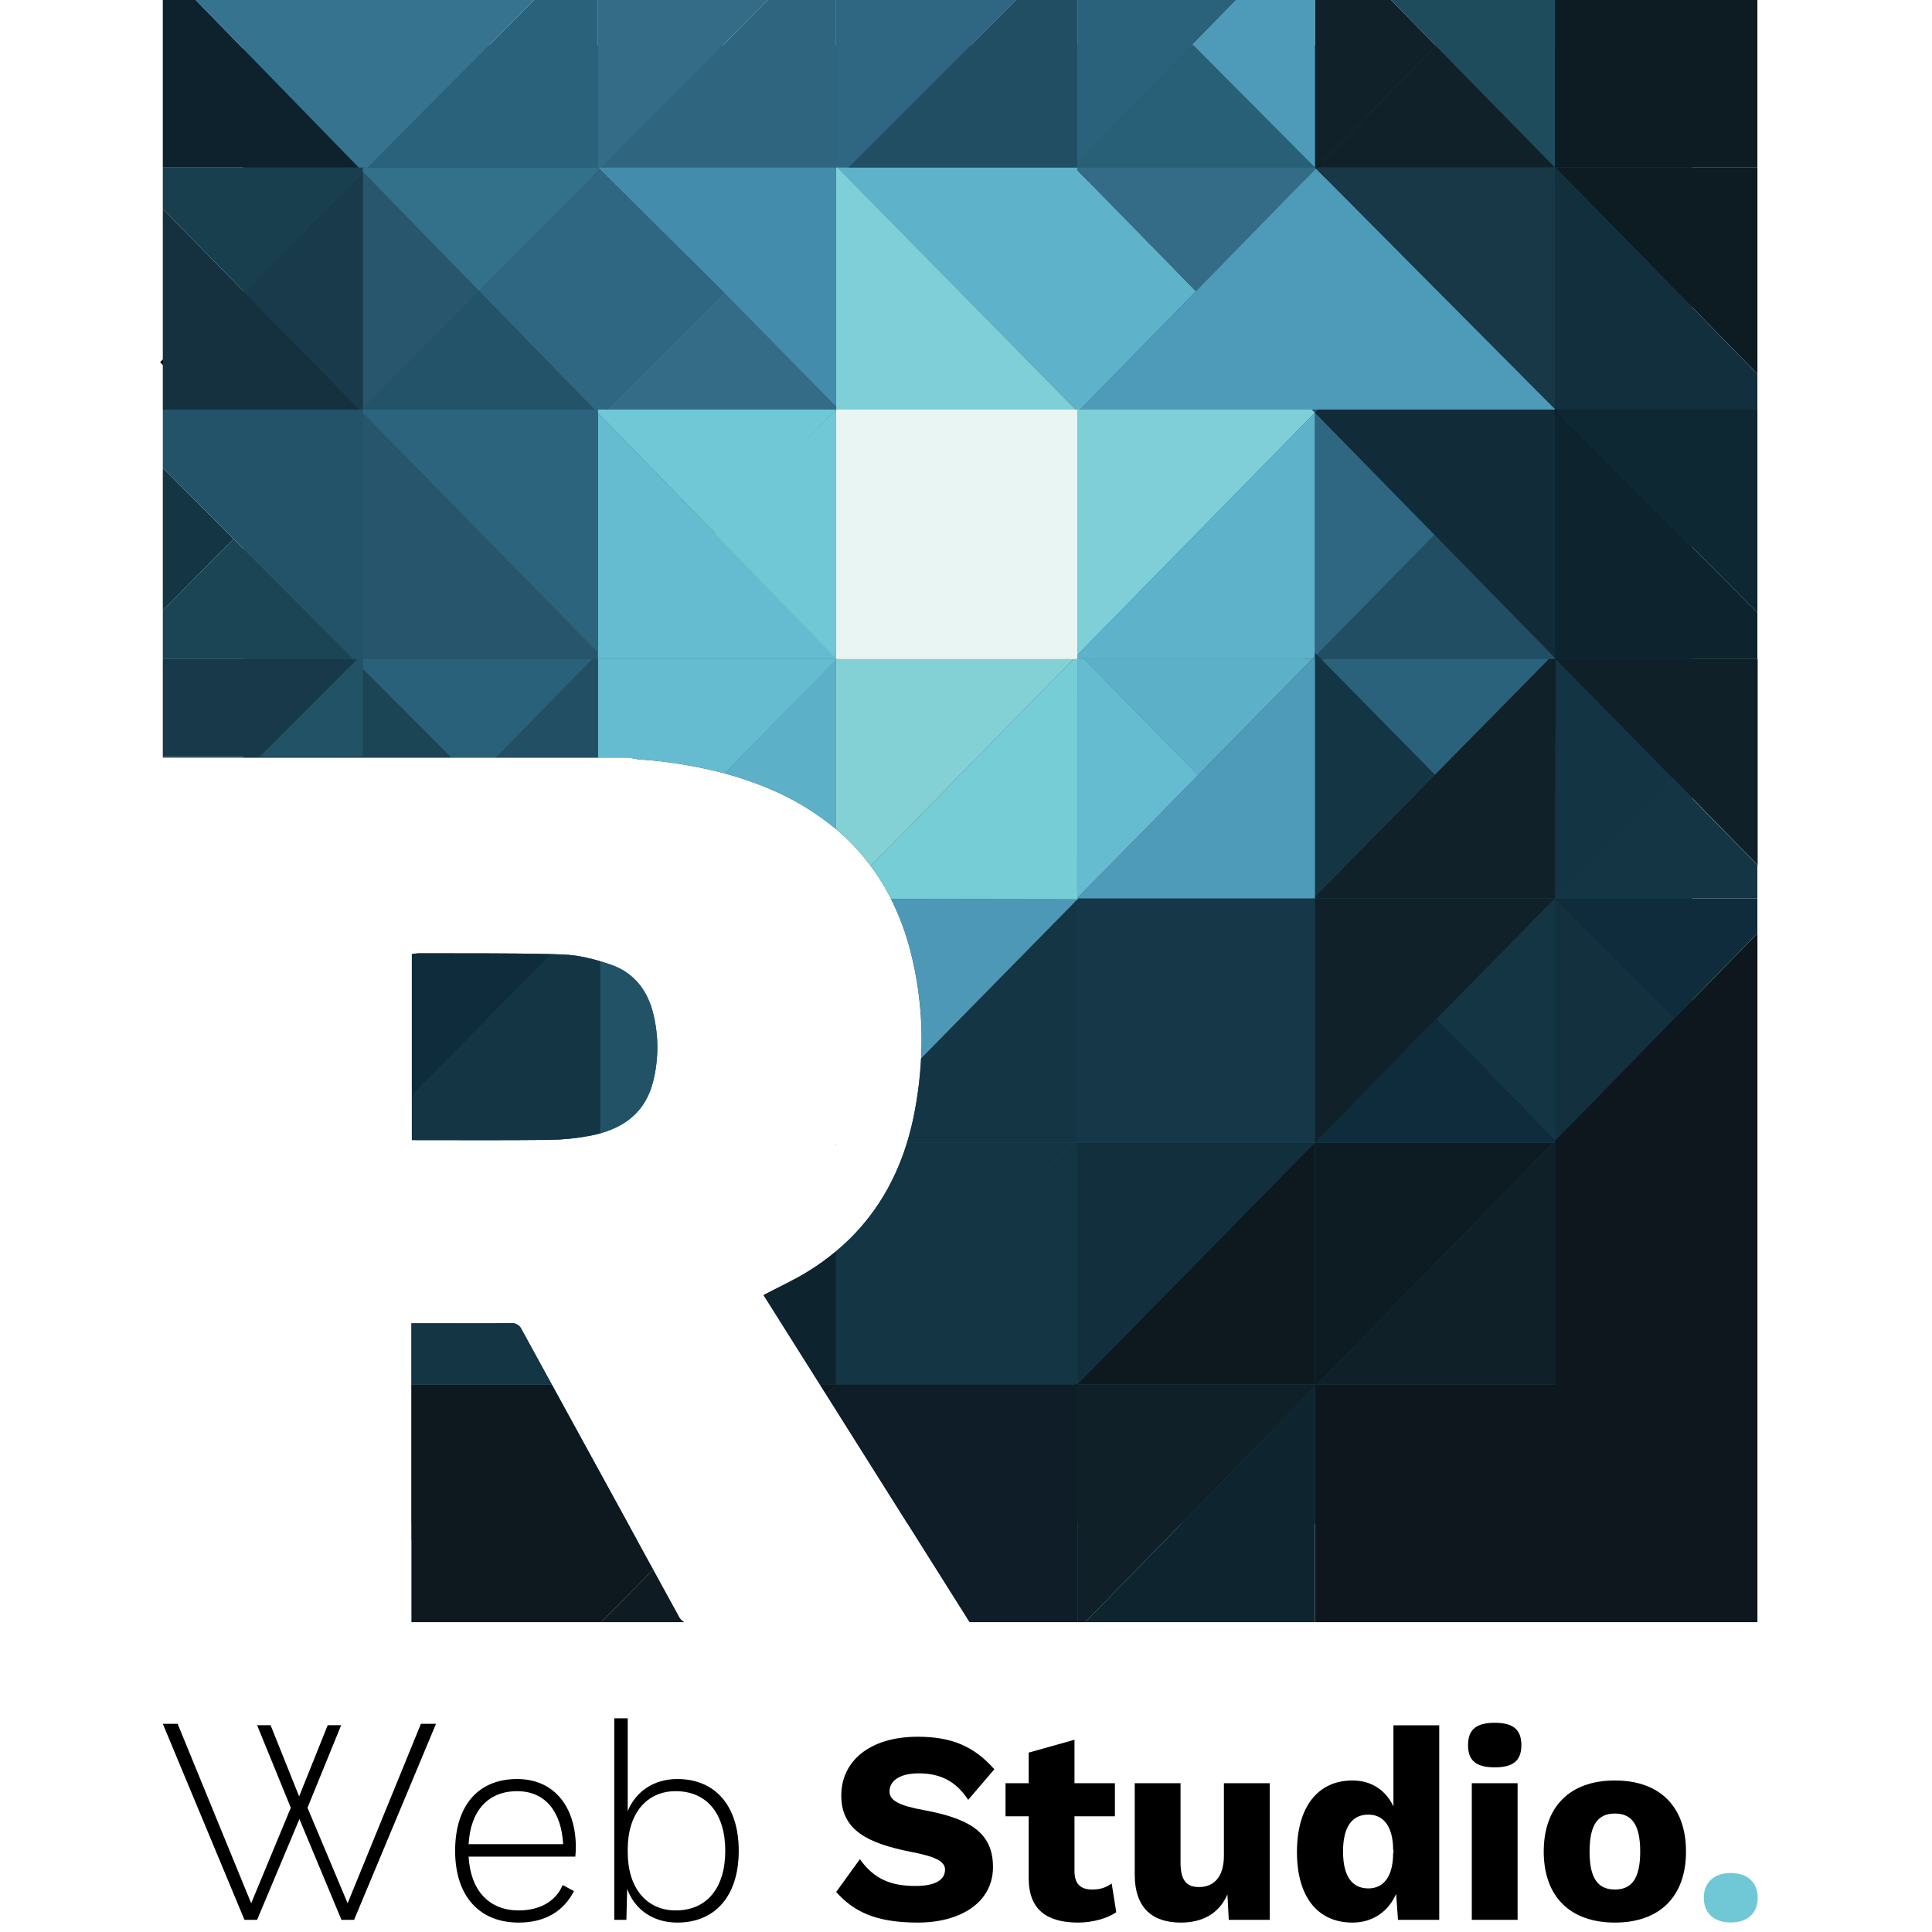  <svg
               width="24" height="24"
                viewBox="0 0 74 89"
                fill="none"
                xmlns="http://www.w3.org/2000/svg"
              >
                <path
                  d="M4.344 79.474H4.965L6.28 82.754L7.596 79.474H8.216L6.665 83.276L8.514 87.676L11.89 79.41H12.585L8.812 88.439H8.229L6.293 83.797L4.344 88.439H3.761L0 79.41H0.683L4.071 87.676L5.896 83.276L4.344 79.474Z"
                  fill="black"
                />
                <path
                  d="M19.027 85.107C19.027 83.25 18.046 81.953 16.321 81.953C14.509 81.953 13.466 83.2 13.466 85.26C13.466 87.32 14.558 88.566 16.395 88.566C17.637 88.566 18.48 88.019 18.94 87.116L18.419 86.836C18.108 87.587 17.363 88.006 16.395 88.006C15.018 88.006 14.174 87.078 14.087 85.527H19.002C19.014 85.425 19.027 85.272 19.027 85.107ZM16.321 82.513C17.612 82.513 18.356 83.441 18.443 84.954H14.087C14.174 83.416 14.98 82.513 16.321 82.513Z"
                  fill="black"
                />
                <path
                  d="M23.701 81.953C22.621 81.953 21.789 82.526 21.417 83.428V79.156H20.796V88.439H21.355L21.392 87.014C21.74 87.968 22.584 88.566 23.701 88.566C25.451 88.566 26.531 87.332 26.531 85.26C26.531 83.187 25.451 81.953 23.701 81.953ZM23.626 88.006C22.298 88.006 21.417 86.989 21.417 85.323V85.196C21.417 83.543 22.286 82.513 23.626 82.513C25.066 82.513 25.91 83.556 25.91 85.26C25.91 86.964 25.066 88.006 23.626 88.006Z"
                  fill="black"
                />
                <path
                  d="M34.78 80.005C32.534 80.005 31.255 81.151 31.255 82.712C31.255 84.336 32.509 84.915 34.445 85.305C35.562 85.519 36.034 85.733 36.034 86.124C36.034 86.602 35.587 86.879 34.669 86.879C33.576 86.879 32.782 86.589 32.112 85.645L31.02 87.156C31.826 88.062 32.844 88.566 34.78 88.566C36.754 88.566 38.243 87.634 38.243 86.01C38.243 84.55 37.362 83.807 35.09 83.392C33.924 83.178 33.477 82.951 33.477 82.523C33.477 82.045 33.936 81.692 34.818 81.692C35.86 81.692 36.555 82.082 37.101 82.913L38.305 81.503C37.362 80.433 36.319 80.005 34.78 80.005Z"
                  fill="black"
                />
                <path
                  d="M43.711 86.766C43.463 86.942 43.202 87.043 42.817 87.043C42.296 87.043 41.998 86.803 41.998 86.199V83.669H43.86V82.145H41.998V80.144L39.888 80.736V82.145H38.821V83.669H39.888V86.552C39.901 88.012 40.77 88.566 42.172 88.566C42.817 88.566 43.512 88.377 43.922 88.087L43.711 86.766Z"
                  fill="black"
                />
                <path
                  d="M48.881 82.145V85.481C48.881 86.489 48.397 86.929 47.739 86.929C47.193 86.929 46.883 86.665 46.883 85.809V82.145H44.773V86.35C44.773 87.936 45.63 88.566 46.895 88.566C47.901 88.566 48.658 88.15 49.043 87.269L49.105 88.44H50.991V82.145H48.881Z"
                  fill="black"
                />
                <path
                  d="M56.69 79.477V83.216C56.355 82.498 55.709 82.02 54.803 82.02C53.214 82.02 52.246 83.228 52.246 85.318C52.246 87.37 53.19 88.566 54.803 88.566C55.759 88.566 56.466 88.037 56.814 87.244L56.901 88.44H58.8V79.477H56.69ZM55.535 86.992C54.815 86.992 54.369 86.476 54.369 85.293C54.369 84.109 54.815 83.593 55.535 83.593C56.268 83.593 56.677 84.185 56.677 85.23L56.69 85.205V85.368L56.677 85.356C56.677 86.438 56.243 86.992 55.535 86.992Z"
                  fill="black"
                />
                <path
                  d="M61.355 81.415C62.212 81.415 62.584 81.101 62.584 80.396C62.584 79.678 62.212 79.363 61.355 79.363C60.499 79.363 60.127 79.678 60.127 80.396C60.127 81.101 60.499 81.415 61.355 81.415ZM62.41 82.145H60.3V88.44H62.41V82.145Z"
                  fill="black"
                />
                <path
                  d="M66.891 82.02C64.818 82.02 63.614 83.228 63.614 85.293C63.614 87.357 64.818 88.566 66.891 88.566C68.964 88.566 70.168 87.357 70.168 85.293C70.168 83.228 68.964 82.02 66.891 82.02ZM66.891 83.543C67.673 83.543 68.058 84.059 68.058 85.293C68.058 86.526 67.673 87.043 66.891 87.043C66.109 87.043 65.725 86.526 65.725 85.293C65.725 84.059 66.109 83.543 66.891 83.543Z"
                  fill="black"
                />
                <path
                  d="M72.229 86.283C71.46 86.283 70.988 86.711 70.988 87.428C70.988 88.133 71.46 88.561 72.229 88.561C72.999 88.561 73.471 88.133 73.471 87.428C73.471 86.711 72.999 86.283 72.229 86.283Z"
                  fill="#70C8D6"
                />
                <g clipPath="url(#clip0)">
                  <path
                    d="M31 52.743L31.017 52.726V52.743H31Z"
                    fill="#225266"
                  />
                  <path
                    d="M31.016 52.725L31.017 52.724L31.016 52.726V52.725Z"
                    fill="#225266"
                  />
                  <path
                    d="M17.917 63.775C19.088 65.915 20.26 68.053 21.433 70.191H11.453V60.957H12.618C13.756 60.957 14.896 60.964 16.035 60.951C16.14 60.942 16.246 60.967 16.336 61.022C16.427 61.078 16.498 61.161 16.539 61.26C16.997 62.099 17.456 62.937 17.916 63.774C17.916 63.775 17.916 63.775 17.917 63.775Z"
                    fill="#225266"
                  />
                  <path
                    d="M70.452 2.077V70.191H34.306C33.05 68.196 31.798 66.207 30.548 64.223C30.454 64.074 30.36 63.925 30.267 63.776C29.402 62.402 28.538 61.03 27.674 59.659C28.373 59.29 29.075 58.971 29.727 58.568C30.178 58.29 30.608 57.98 31.015 57.64C32.597 56.319 33.669 54.634 34.282 52.642C34.424 52.178 34.541 51.706 34.631 51.229C34.788 50.408 34.889 49.576 34.932 48.74C35.018 47.087 34.854 45.431 34.445 43.829C34.239 43.013 33.947 42.221 33.575 41.469L33.557 41.431L33.533 41.383L33.512 41.34C32.894 40.133 32.045 39.064 31.015 38.197C30.066 37.407 29.005 36.77 27.867 36.306C27.234 36.042 26.584 35.819 25.923 35.639C25.91 35.635 25.899 35.633 25.888 35.63C24.597 35.289 23.277 35.072 21.946 34.983C21.788 34.971 21.632 34.928 21.474 34.901H3.711V2.077H70.452Z"
                    fill="#225266"
                  />
                  <path
                    d="M31 52.743L31.017 52.726V52.743H31Z"
                    fill="#4D98B7"
                  />
                  <path
                    d="M31.016 52.725L31.017 52.724L31.016 52.726V52.725Z"
                    fill="#4D98B7"
                  />
                  <path
                    d="M21.433 70.191C21.573 70.445 21.713 70.701 21.853 70.957H11.453V60.957H12.618C13.756 60.957 14.896 60.964 16.035 60.951C16.14 60.942 16.246 60.967 16.336 61.022C16.427 61.078 16.498 61.161 16.539 61.26C16.997 62.099 17.456 62.937 17.916 63.774C17.916 63.775 17.916 63.775 17.917 63.775C19.088 65.915 20.26 68.053 21.433 70.191Z"
                    fill="#4D98B7"
                  />
                  <path
                    d="M64.138 7.762H64.128"
                    stroke="black"
                    strokeWidth="4"
                    strokeMiterlimit="10"
                  />
                  <path
                    d="M64.158 18.915H64.128"
                    stroke="black"
                    strokeWidth="4"
                    strokeMiterlimit="10"
                  />
                  <path
                    d="M31.035 30.41H31.016"
                    stroke="black"
                    strokeWidth="4"
                    strokeMiterlimit="10"
                  />
                  <path
                    d="M8.958 30.409H8.957"
                    stroke="black"
                    strokeWidth="4"
                    strokeMiterlimit="10"
                  />
                  <path
                    d="M20.047 18.915V18.914"
                    stroke="black"
                    strokeWidth="4"
                    strokeMiterlimit="10"
                  />
                  <path
                    d="M31.016 18.915V18.91"
                    stroke="black"
                    strokeWidth="4"
                    strokeMiterlimit="10"
                  />
                  <path
                    d="M42.129 7.881V17.659V17.739V17.803"
                    stroke="black"
                    strokeWidth="4"
                    strokeMiterlimit="10"
                  />
                  <path
                    d="M53.074 7.768V7.762"
                    stroke="black"
                    strokeWidth="4"
                    strokeMiterlimit="10"
                  />
                  <path
                    d="M53.074 7.855V17.659V17.808"
                    stroke="black"
                    strokeWidth="4"
                    strokeMiterlimit="10"
                  />
                  <path
                    d="M53.074 30.409V30.28"
                    stroke="black"
                    strokeWidth="4"
                    strokeMiterlimit="10"
                  />
                  <path
                    d="M64.128 30.409V30.364"
                    stroke="black"
                    strokeWidth="4"
                    strokeMiterlimit="10"
                  />
                  <path
                    d="M64.128 41.429L64.171 30.355H64.216L69.57 35.825"
                    fill="#123443"
                  />
                  <path
                    d="M64.141 7.766L64.137 7.762"
                    stroke="black"
                    strokeWidth="4"
                    strokeMiterlimit="10"
                  />
                  <path
                    d="M53.117 7.812L53.074 7.769"
                    stroke="black"
                    strokeWidth="4"
                    strokeMiterlimit="10"
                  />
                  <path
                    d="M64.2 18.959L64.157 18.915"
                    stroke="black"
                    strokeWidth="4"
                    strokeMiterlimit="10"
                  />
                  <path
                    d="M20.204 7.778L20.189 7.762"
                    stroke="black"
                    strokeWidth="4"
                    strokeMiterlimit="10"
                  />
                  <path
                    d="M3.751 13.492L0.23 17.038"
                    stroke="black"
                    strokeWidth="4"
                    strokeMiterlimit="10"
                  />
                  <path
                    d="M42.124 63.775L42.077 63.823"
                    stroke="black"
                    strokeWidth="4"
                    strokeMiterlimit="10"
                  />
                  <path
                    d="M53.154 30.2L53.074 30.28"
                    stroke="black"
                    strokeWidth="4"
                    strokeMiterlimit="10"
                  />
                  <path
                    d="M42.195 30.158V30.157"
                    stroke="black"
                    strokeWidth="4"
                    strokeMiterlimit="10"
                  />
                  <path
                    d="M53.073 19.06L53.071 19.062"
                    stroke="black"
                    strokeWidth="4"
                    strokeMiterlimit="10"
                  />
                  <path
                    d="M31.058 30.383L31.031 30.41"
                    stroke="black"
                    strokeWidth="4"
                    strokeMiterlimit="10"
                  />
                  <path
                    d="M31.081 18.844L31.016 18.911"
                    stroke="black"
                    strokeWidth="4"
                    strokeMiterlimit="10"
                  />
                  <path
                    d="M20.059 30.12V30.119"
                    stroke="black"
                    strokeWidth="4"
                    strokeMiterlimit="10"
                  />
                  <path
                    d="M64.128 52.64V63.774H53.179L58.384 58.439L64.042 52.641V52.64H64.128Z"
                    fill="#102029"
                  />
                  <path
                    d="M64.044 52.64V52.641L58.386 58.439L53.181 63.774H53.074V52.64H64.044Z"
                    fill="#0D1B22"
                  />
                  <path
                    d="M52.9 52.807V52.808L47.605 58.198L42.129 63.773V63.771L47.605 58.197L52.9 52.807Z"
                    fill="#0D181F"
                  />
                  <path
                    d="M52.9 52.807V52.808L47.605 58.198L42.129 63.773V63.771L47.605 58.197L52.9 52.807Z"
                    fill="#112F3D"
                  />
                  <path
                    d="M53.075 63.774V63.884L47.665 69.427L42.495 74.726H42.129V63.774H53.075Z"
                    fill="#102029"
                  />
                  <path
                    d="M53.072 63.884V74.726H42.492L47.662 69.427L53.072 63.884Z"
                    fill="#0E2530"
                  />
                  <path
                    d="M41.953 52.642L36.478 58.202L31.016 63.749V57.64C32.597 56.319 33.669 54.634 34.282 52.642H41.953Z"
                    fill="#133544"
                  />
                  <path
                    d="M42.127 52.641V63.774H42.125V63.775H30.988L31.014 63.748L36.476 58.202L41.952 52.641H42.127Z"
                    fill="#133544"
                  />
                  <path
                    d="M42.129 52.641V41.383H53.075V52.64"
                    fill="#153747"
                  />
                  <path
                    d="M53.063 52.642L52.901 52.808H52.9V52.807L47.605 58.197L42.129 63.772V52.642H53.063Z"
                    fill="#112F3D"
                  />
                  <path
                    d="M53.075 52.642V63.774H42.129V63.773L47.605 58.199L52.9 52.808H52.901L53.063 52.642H53.075Z"
                    fill="#0D181F"
                  />
                  <path
                    d="M64.13 52.479V52.64H53.074V52.63L58.675 46.928H58.676L64.13 52.479Z"
                    fill="#0E2C3B"
                  />
                  <path
                    d="M69.612 46.932L64.164 52.515V52.516L64.128 52.551V41.383L64.2 41.43L69.612 46.932Z"
                    fill="#12303E"
                  />
                  <path
                    d="M73.458 42.992V74.727H53.074V63.774H53.181V63.775H64.13V52.551L64.165 52.517V52.515L69.613 46.932L73.458 42.992Z"
                    fill="#0E171E"
                  />
                  <path
                    d="M73.456 39.848V41.383H64.128V41.329L64.138 41.32L69.527 35.833L73.456 39.848Z"
                    fill="#133544"
                  />
                  <path
                    d="M42.127 41.431V52.642H34.28C34.423 52.178 34.539 51.706 34.629 51.229C34.787 50.408 34.888 49.576 34.931 48.74L36.629 47.013L41.967 41.582L42.115 41.431H42.127Z"
                    fill="#133544"
                  />
                  <path
                    d="M53.071 19.015L47.644 24.552L42.197 30.109L42.196 30.11L42.129 30.179V19.009V18.868H42.267H52.927L53.071 19.015Z"
                    fill="#7ECFD7"
                  />
                  <path
                    d="M53.072 19.017L47.644 24.554L42.197 30.11L42.129 30.179V30.363H42.444L47.695 35.707L52.947 30.363L53.075 30.233V19.019L53.072 19.017ZM47.695 35.706L42.444 30.362H52.947L47.695 35.706Z"
                    fill="#5EB2CA"
                  />
                  <path
                    d="M20.044 30.059V30.363H9.219V19.023L14.702 24.614L20.044 30.059Z"
                    fill="#26556C"
                  />
                  <path
                    d="M31.015 30.289V30.363H20.047V30.086L20.061 30.073L20.047 30.059V19.027L20.167 19.149V19.151L25.442 24.567L31.015 30.289Z"
                    fill="#65BCD1"
                  />
                  <path
                    d="M20.044 18.868V30.058L14.702 24.614L9.219 19.023V18.868H20.044Z"
                    fill="#2C647D"
                  />
                  <path
                    d="M31.011 18.868L25.442 24.566L20.167 19.151V19.149L20.047 19.027V18.868H31.011Z"
                    fill="#70C8D6"
                  />
                  <path
                    d="M14.573 13.41L9.219 18.811V7.912L9.23 7.923L14.573 13.41Z"
                    fill="#27566D"
                  />
                  <path
                    d="M9.22 7.715V7.934L3.749 13.446L0 9.624V7.715H9.22Z"
                    fill="#173F4E"
                  />
                  <path
                    d="M20.044 7.715V7.89L14.573 13.409L9.23 7.923L9.219 7.912V7.715H20.044Z"
                    fill="#337089"
                  />
                  <path
                    d="M39.308 0.001L36.861 2.45L31.597 7.716H31.016V0.001H39.308Z"
                    fill="#2F6783"
                  />
                  <path
                    d="M47.591 13.418L42.265 18.868H42.05L36.511 13.239L31.334 7.977L31.077 7.715H42.127V7.834L47.591 13.418Z"
                    fill="#5EB2CA"
                  />
                  <path
                    d="M31 52.743L31.017 52.726V52.743H31Z"
                    fill="#225266"
                  />
                  <path
                    d="M31.016 52.725L31.017 52.724L31.016 52.726V52.725Z"
                    fill="#225266"
                  />
                  <path
                    d="M31.017 52.726V52.743H31L31.017 52.726Z"
                    fill="#0D232E"
                  />
                  <path
                    d="M29.725 58.568C30.175 58.291 30.606 57.98 31.013 57.64V63.749L30.987 63.776H30.265C29.4 62.402 28.535 61.03 27.672 59.659C28.37 59.29 29.072 58.971 29.725 58.568Z"
                    fill="#0D232E"
                  />
                  <path
                    d="M16.539 61.26C16.997 62.099 17.456 62.937 17.916 63.774H11.453V60.957H12.618C13.756 60.957 14.896 60.964 16.035 60.951C16.14 60.942 16.246 60.967 16.336 61.022C16.427 61.078 16.498 61.161 16.539 61.26Z"
                    fill="#133544"
                  />
                  <path
                    d="M31.014 30.363L31.014 38.197C30.065 37.407 29.004 36.77 27.866 36.306C27.221 36.039 26.56 35.813 25.887 35.63L31.014 30.363Z"
                    fill="#5CB1C9"
                  />
                  <path
                    d="M31.014 30.363V30.383L25.887 35.63C24.595 35.289 23.276 35.072 21.945 34.983C21.787 34.971 21.631 34.928 21.473 34.901H20.046V30.363L31.014 30.363Z"
                    fill="#65BCD1"
                  />
                  <path
                    d="M20.045 30.363V34.901H15.34L15.395 34.844L19.775 30.363H20.045Z"
                    fill="#234F64"
                  />
                  <path
                    d="M13.299 34.901H9.219V30.807L13.242 34.844L13.299 34.901Z"
                    fill="#1B4455"
                  />
                  <path
                    d="M19.774 30.363L15.395 34.844L15.339 34.901H13.299L13.242 34.844L9.219 30.807V30.363H19.774Z"
                    fill="#29617A"
                  />
                  <path
                    d="M9.222 34.844V34.9H4.426L4.481 34.844H9.222Z"
                    fill="#1B4455"
                  />
                  <path
                    d="M58.646 2.108L53.166 7.715H53.074V0H56.581L58.646 2.108Z"
                    fill="#10212A"
                  />
                  <path
                    d="M53.075 0V7.715H53.068L47.441 2.055L49.449 0H53.075Z"
                    fill="#4D9BB9"
                  />
                  <path
                    d="M49.449 0.001L47.441 2.056L42.129 7.491V0.001"
                    fill="#2A627B"
                  />
                  <path
                    d="M53.068 7.715H42.129V7.491L47.441 2.055L53.068 7.715Z"
                    fill="#286077"
                  />
                  <path
                    d="M53.075 7.715L53.121 7.762L47.593 13.418L42.129 7.834V7.715"
                    fill="#346C88"
                  />
                  <path
                    d="M64.129 18.841V18.868H42.266L47.592 13.418L53.073 7.809L53.119 7.762L58.647 13.328L64.129 18.841Z"
                    fill="#4D9BB9"
                  />
                  <path
                    d="M31.012 18.732V18.864L31.008 18.868H20.445L25.842 13.47L31.012 18.732Z"
                    fill="#346C88"
                  />
                  <path
                    d="M31.014 18.868V30.336L25.409 24.558L31.005 18.868H31.014Z"
                    fill="#70C8D6"
                  />
                  <path
                    d="M8.957 30.363L8.868 30.453L4.479 34.844H0V30.363H8.957Z"
                    fill="#173949"
                  />
                  <path
                    d="M4.479 34.844L4.424 34.9H0V34.844H4.479Z"
                    fill="#173949"
                  />
                  <path
                    d="M9.22 7.934V18.812L9.165 18.868H9.068L3.749 13.446L9.22 7.934Z"
                    fill="#193A4A"
                  />
                  <path
                    d="M9.068 18.868H0V9.624L3.749 13.446L9.068 18.868Z"
                    fill="#15313F"
                  />
                  <path
                    d="M9.029 7.715H0V0.001H1.516L3.765 2.31L9.029 7.715Z"
                    fill="#0D222D"
                  />
                  <path
                    d="M20.046 0.001V7.716H9.438L14.841 2.273L17.096 0.001H20.046Z"
                    fill="#2A627B"
                  />
                  <path
                    d="M17.096 0.001L14.841 2.273L9.438 7.716H9.028L3.765 2.31L1.516 0.001H17.096Z"
                    fill="#36738E"
                  />
                  <path
                    d="M31.014 0.001V7.716H20.218L25.667 2.218L27.864 0.001H31.014Z"
                    fill="#2F657E"
                  />
                  <path
                    d="M27.866 0L25.669 2.217L20.219 7.715L20.047 7.715V7.569V0H27.866Z"
                    fill="#346C87"
                  />
                  <path
                    d="M42.126 0.001V7.716H31.594L36.857 2.45L39.305 0.001H42.126Z"
                    fill="#224E63"
                  />
                  <path
                    d="M41.949 30.363L36.501 35.921L32.61 39.889C32.145 39.264 31.61 38.696 31.016 38.197V30.383L31.016 30.363L41.949 30.363Z"
                    fill="#84D1D5"
                  />
                  <path
                    d="M64.13 7.715V18.84L58.648 13.327L53.074 7.715H53.166H64.13Z"
                    fill="#183747"
                  />
                  <path
                    d="M64.128 7.704V7.715H53.165L58.645 2.108L64.128 7.704Z"
                    fill="#10212A"
                  />
                  <path
                    d="M64.127 0V7.704L56.578 0H64.127Z"
                    fill="#1E4C5D"
                  />
                  <path
                    d="M73.456 0V7.715H64.139L64.128 7.704V0H73.456Z"
                    fill="#0D1B22"
                  />
                  <path
                    d="M64.13 18.868V30.315L64.011 30.194H64.01V30.193L58.574 24.638V24.637L53.074 19.019V19.014L53.217 18.868H64.13Z"
                    fill="#122B38"
                  />
                  <path
                    d="M64.172 30.363H63.84L58.596 35.689L53.129 41.241V41.24L58.596 35.688L63.84 30.362H53.356L53.15 30.154V30.152L58.569 24.637H58.571V24.638L64.005 30.193H64.007V30.194H64.008L64.127 30.316V30.317L64.172 30.363Z"
                    fill="#224E63"
                  />
                  <path
                    d="M73.456 41.383V42.992L69.612 46.932L64.128 41.383H73.456Z"
                    fill="#0E2C3B"
                  />
                  <path
                    d="M42.052 18.868H31.149H31.016V18.732V7.715H31.079L31.337 7.976L36.513 13.238L42.052 18.868Z"
                    fill="#7ECFD7"
                  />
                  <path
                    d="M31.015 7.715V18.732L25.845 13.47L20.047 7.715H20.219H31.015Z"
                    fill="#448CAB"
                  />
                  <path
                    d="M25.843 13.47L20.447 18.868H19.892L14.575 13.41L20.046 7.89V7.715L25.843 13.47Z"
                    fill="#2F6783"
                  />
                  <path
                    d="M19.89 18.868H9.219V18.812L14.573 13.41L19.89 18.868Z"
                    fill="#235369"
                  />
                  <path
                    d="M42.129 18.868V19.009V30.363H31.087H31.016V30.289V18.868H42.052H42.129Z"
                    fill="#E8F5F3"
                  />
                  <path
                    d="M41.949 30.363H42.129L42.146 41.404L42.146 41.429L33.55 41.416C33.28 40.881 32.965 40.37 32.609 39.889"
                    fill="#77CDD6"
                  />
                  <path
                    d="M42.13 41.431L41.968 41.595L36.631 47.026L34.933 48.753C35.019 47.1 34.855 45.444 34.446 43.842C34.234 43.003 33.934 42.19 33.551 41.416L42.13 41.431Z"
                    fill="#4D98B7"
                  />
                  <path
                    d="M42.128 63.774V74.727H37.162C36.369 73.468 35.578 72.211 34.788 70.957C34.627 70.701 34.467 70.447 34.306 70.191C33.049 68.196 31.797 66.207 30.547 64.223L30.988 63.775H42.126L42.127 63.774L42.128 63.774Z"
                    fill="#0E1D27"
                  />
                  <path
                    d="M24.024 74.727H20.203L22.59 72.302C22.977 73.009 23.365 73.716 23.753 74.424C23.808 74.553 23.903 74.659 24.024 74.727Z"
                    fill="#0E1B23"
                  />
                  <path
                    d="M22.591 72.302L20.205 74.727H11.453V63.775H17.917C19.088 65.915 20.26 68.053 21.433 70.191C21.573 70.445 21.713 70.701 21.853 70.957C22.099 71.405 22.345 71.853 22.591 72.302Z"
                    fill="#0D181F"
                  />
                  <path
                    d="M30.988 63.775L30.547 64.223C30.453 64.074 30.36 63.925 30.266 63.775H30.988Z"
                    fill="#0D181F"
                  />
                  <path
                    d="M3.259 24.827L0 28.115V21.556L3.259 24.827Z"
                    fill="#133544"
                  />
                  <path
                    d="M8.777 30.363H0V28.115L3.259 24.827L8.777 30.363Z"
                    fill="#1B4455"
                  />
                  <path
                    d="M9.22 19.023V30.362H8.958L8.957 30.363H8.777L3.259 24.827L0 21.556V18.868H9.068L9.22 19.023Z"
                    fill="#235369"
                  />
                  <path
                    d="M73.458 7.715V17.224L64.144 7.719L64.15 7.715H73.458Z"
                    fill="#0D1B22"
                  />
                  <path
                    d="M73.456 17.224V18.868H64.157L64.128 18.84V7.736L64.143 7.719L73.456 17.224Z"
                    fill="#112F3D"
                  />
                  <path
                    d="M73.457 18.868V28.221L69.685 24.428L64.2 18.912L64.242 18.868H73.457Z"
                    fill="#0D2733"
                  />
                  <path
                    d="M73.456 28.22V30.362H64.174L64.128 30.317V18.983L64.2 18.911L69.684 24.428L73.456 28.22Z"
                    fill="#0D232E"
                  />
                  <path
                    d="M73.469 30.363L73.469 39.855L69.54 35.833L64.168 30.363H73.469Z"
                    fill="#0F2029"
                  />
                  <path
                    d="M58.675 46.927V46.928L53.074 52.63V52.629L58.675 46.927Z"
                    fill="#0E2C3B"
                  />
                  <path
                    d="M64.127 41.383V52.48L58.673 46.928H58.672V46.927L64.073 41.43H64.074V41.429L64.127 41.383Z"
                    fill="#133544"
                  />
                  <path
                    d="M64.13 41.383L58.73 46.881H58.729L53.074 52.64V41.383H64.13Z"
                    fill="#10212A"
                  />
                  <path
                    d="M64.172 30.355L64.13 41.382H64.076V41.383H53.074V41.299L53.132 41.241L58.599 35.689L63.843 30.363L64.172 30.355Z"
                    fill="#10212A"
                  />
                  <path
                    d="M64.076 41.429L64.075 41.43V41.429H64.076Z"
                    fill="#10212A"
                  />
                  <path
                    d="M63.841 30.362L58.597 35.687L53.358 30.362H63.841Z"
                    fill="#2A627B"
                  />
                  <path
                    d="M58.599 35.688L53.132 41.24V41.241L53.074 41.299V30.073L53.36 30.363L53.359 30.362H53.36L58.599 35.688Z"
                    fill="#133544"
                  />
                  <path
                    d="M58.574 24.684H58.572L53.074 19.066L58.574 24.684Z"
                    fill="#122B38"
                  />
                  <path
                    d="M64.006 30.24H64.005L58.57 24.685L64.006 30.24Z"
                    fill="#122B38"
                  />
                  <path
                    d="M64.006 30.24H64.005L58.57 24.685L64.006 30.24Z"
                    fill="#224E63"
                  />
                  <path
                    d="M58.574 24.637H58.572L53.154 30.152H53.152L53.074 30.072V19.019L58.574 24.637Z"
                    fill="#2F6783"
                  />
                  <path
                    d="M53.071 19.064L47.643 24.601L42.195 30.157L47.643 24.6L53.069 19.062L53.071 19.064Z"
                    fill="#77CDD7"
                  />
                  <path
                    d="M53.071 19.062V19.064L47.643 24.601L42.195 30.157L47.643 24.6L53.069 19.062H53.071Z"
                    fill="#5EB2CA"
                  />
                  <path
                    d="M53.072 19.064V19.065L53.07 19.064L53.072 19.064Z"
                    fill="#5EB2CA"
                  />
                  <path
                    d="M52.946 30.362L47.694 35.706L42.442 30.362H52.946Z"
                    fill="#5CB1C9"
                  />
                  <path
                    d="M47.695 35.707L42.129 41.37V30.363H42.444L47.695 35.707Z"
                    fill="#65BCD1"
                  />
                  <path
                    d="M53.075 30.233L53.075 41.383H42.129V41.37L47.695 35.707L52.947 30.363L53.075 30.233Z"
                    fill="#4D9BB9"
                  />
                  <path
                    d="M42.126 63.774L42.125 63.775V63.774H42.126Z"
                    fill="#0D2733"
                  />
                  <path
                    d="M22.589 49.809C22.251 51.163 21.355 51.862 20.186 52.197L20.18 52.2C20.168 52.202 20.157 52.206 20.146 52.209V52.208L19.776 52.298V52.299C19.768 52.301 19.759 52.303 19.75 52.304C19.699 52.316 19.646 52.325 19.593 52.335C18.993 52.444 18.386 52.503 17.777 52.51C15.691 52.531 13.606 52.518 11.473 52.518V43.951C11.578 43.933 11.684 43.921 11.791 43.916C13.82 43.924 15.848 43.903 17.875 43.953C17.882 43.954 17.889 43.954 17.895 43.954C18.069 43.959 18.243 43.963 18.417 43.969C18.876 43.989 19.332 44.06 19.776 44.18C19.901 44.211 20.023 44.246 20.146 44.283C20.308 44.33 20.468 44.382 20.625 44.435C21.692 44.796 22.338 45.618 22.599 46.728C22.843 47.741 22.84 48.799 22.589 49.809Z"
                    fill="#225266"
                  />
                  <path
                    d="M22.589 49.809C22.251 51.163 21.355 51.862 20.186 52.197L20.18 52.2C20.168 52.202 20.157 52.206 20.146 52.209V52.208L19.776 52.298V52.299C19.768 52.301 19.759 52.303 19.75 52.304C19.699 52.316 19.646 52.325 19.593 52.335C18.993 52.444 18.386 52.503 17.777 52.51C15.691 52.531 13.606 52.518 11.473 52.518V43.951C11.578 43.933 11.684 43.921 11.791 43.916C13.82 43.924 15.848 43.903 17.875 43.953C17.882 43.954 17.889 43.954 17.895 43.954C18.069 43.959 18.243 43.963 18.417 43.969C18.876 43.989 19.332 44.06 19.776 44.18C19.901 44.211 20.023 44.246 20.146 44.283C20.308 44.33 20.468 44.382 20.625 44.435C21.692 44.796 22.338 45.618 22.599 46.728C22.843 47.741 22.84 48.799 22.589 49.809Z"
                    fill="#4D98B7"
                  />
                  <path
                    d="M22.59 49.81C22.252 51.163 21.357 51.862 20.188 52.198L20.181 52.2C20.17 52.202 20.158 52.206 20.147 52.209V52.208L19.777 52.298V44.18C19.902 44.211 20.024 44.246 20.147 44.283C20.309 44.33 20.469 44.382 20.627 44.435C21.693 44.796 22.339 45.618 22.6 46.728C22.845 47.741 22.841 48.799 22.59 49.81Z"
                    fill="#225266"
                  />
                  <path
                    d="M17.895 43.954L11.473 50.527V43.951C11.578 43.933 11.684 43.921 11.791 43.916C13.82 43.924 15.848 43.903 17.875 43.953C17.882 43.954 17.889 43.954 17.895 43.954Z"
                    fill="#0E2C3B"
                  />
                  <path
                    d="M20.146 44.283V52.208L19.776 52.298V52.299C19.768 52.301 19.759 52.303 19.75 52.304C19.699 52.316 19.646 52.325 19.593 52.335C18.993 52.444 18.386 52.503 17.777 52.51C15.691 52.531 13.606 52.518 11.473 52.518V50.445L17.875 43.953C17.882 43.954 17.889 43.954 17.895 43.954C18.069 43.959 18.243 43.963 18.417 43.969C18.876 43.989 19.332 44.06 19.776 44.18C19.901 44.211 20.023 44.246 20.146 44.283Z"
                    fill="#133544"
                  />
                </g>
                <defs>
                  <clipPath id="clip0">
                    <rect width="73.469" height="74.727" fill="white" />
                  </clipPath>
                </defs>
              </svg>